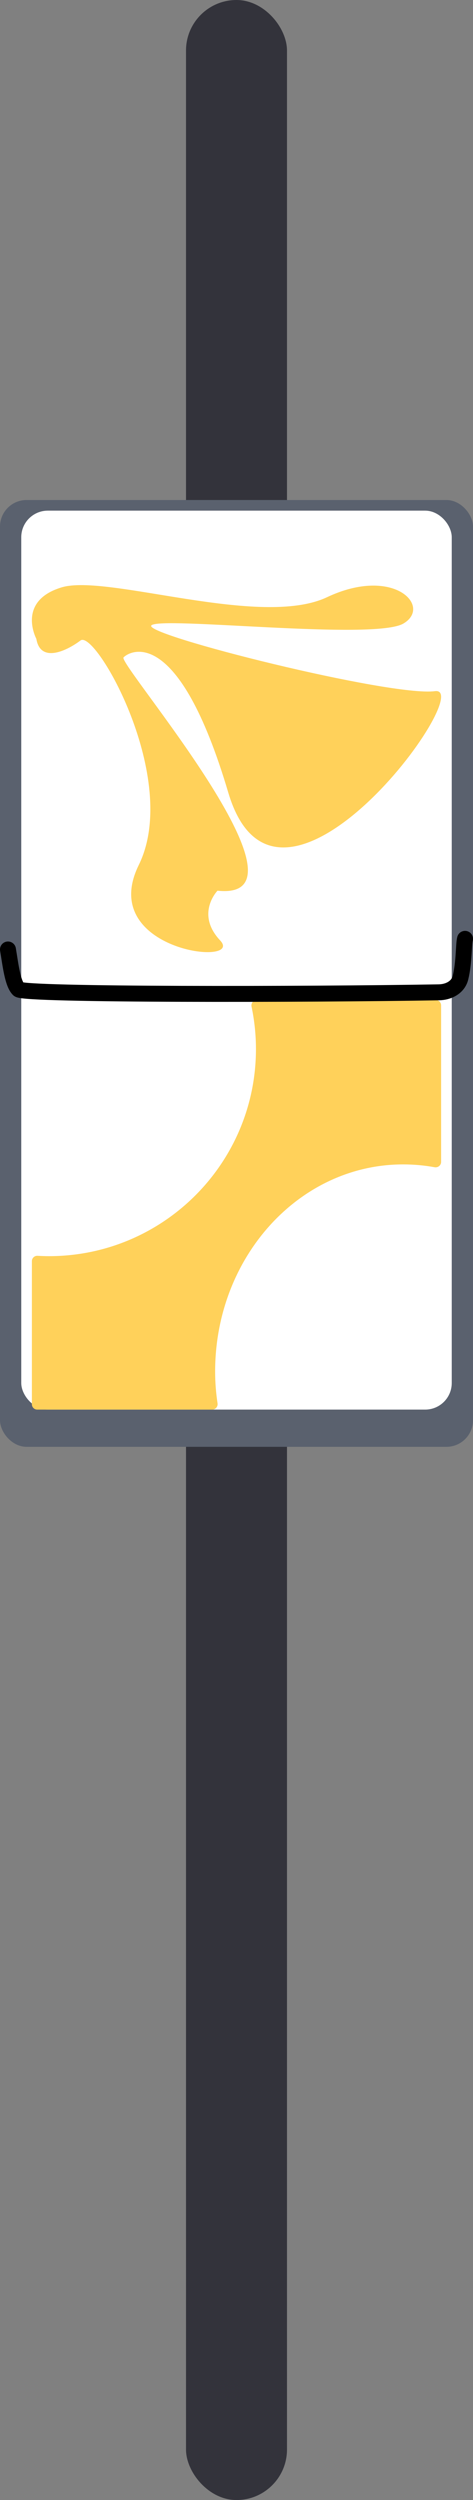 <svg width="89" height="470" viewBox="0 0 89 470" fill="none" xmlns="http://www.w3.org/2000/svg">
<rect x="0" y="0" width="89" height="470" fill="#808080" stroke="none"/>
<rect x="35" width="19" height="470" rx="9.5" fill="#33333B"/>
<rect y="94" width="89" height="178" rx="5" fill="#5A616E"/>
<rect x="4" y="96" width="81" height="169" rx="5" fill="white"/>
<path d="M6.839 120.103C6.839 120.103 3.042 113.001 11.602 110.421C20.163 107.842 48.988 118.191 61.533 112.273C74.078 106.355 81.362 114.003 75.914 117.22C70.436 120.467 29.968 115.793 28.474 117.584C26.98 119.375 73.579 131.029 81.829 129.936C90.078 128.844 52.381 180.802 42.949 148.996C33.517 117.189 24.396 122.379 23.244 123.593C22.124 124.807 60.879 169.603 40.925 167.448C40.925 167.448 36.723 171.788 41.423 176.796C46.124 181.803 18.17 178.768 26.108 162.622C34.046 146.477 17.983 118.282 15.151 120.406C12.318 122.531 7.586 124.595 6.839 120.103Z" fill="#FFD15A"/>
<path d="M40.48 257.846C40.48 236.35 56.298 218.905 75.843 218.905C77.865 218.905 79.842 219.082 81.775 219.438C82.406 219.554 83 219.079 83 218.438V189C83 188.448 82.552 188 82 188H48.32C47.672 188 47.196 188.606 47.329 189.24C47.869 191.824 48.16 194.482 48.16 197.213C48.16 218.709 30.708 236.154 9.203 236.154C8.486 236.154 7.77 236.125 7.063 236.086C6.487 236.055 6 236.511 6 237.087V264C6 264.552 6.448 265 7 265H39.934C40.558 265 41.029 264.434 40.935 263.817C40.638 261.871 40.48 259.881 40.48 257.846Z" fill="#FFD15A"/>
<path d="M1.5 178.5C2 181.5 2.376 184.882 3.5 186C4.579 187.073 57.806 186.976 82.566 186.554C84.428 186.522 86.2 185.607 86.644 183.799C87.347 180.944 87.232 177.444 87.5 176.5" stroke="black" stroke-width="3" stroke-linecap="round"/>
</svg>

